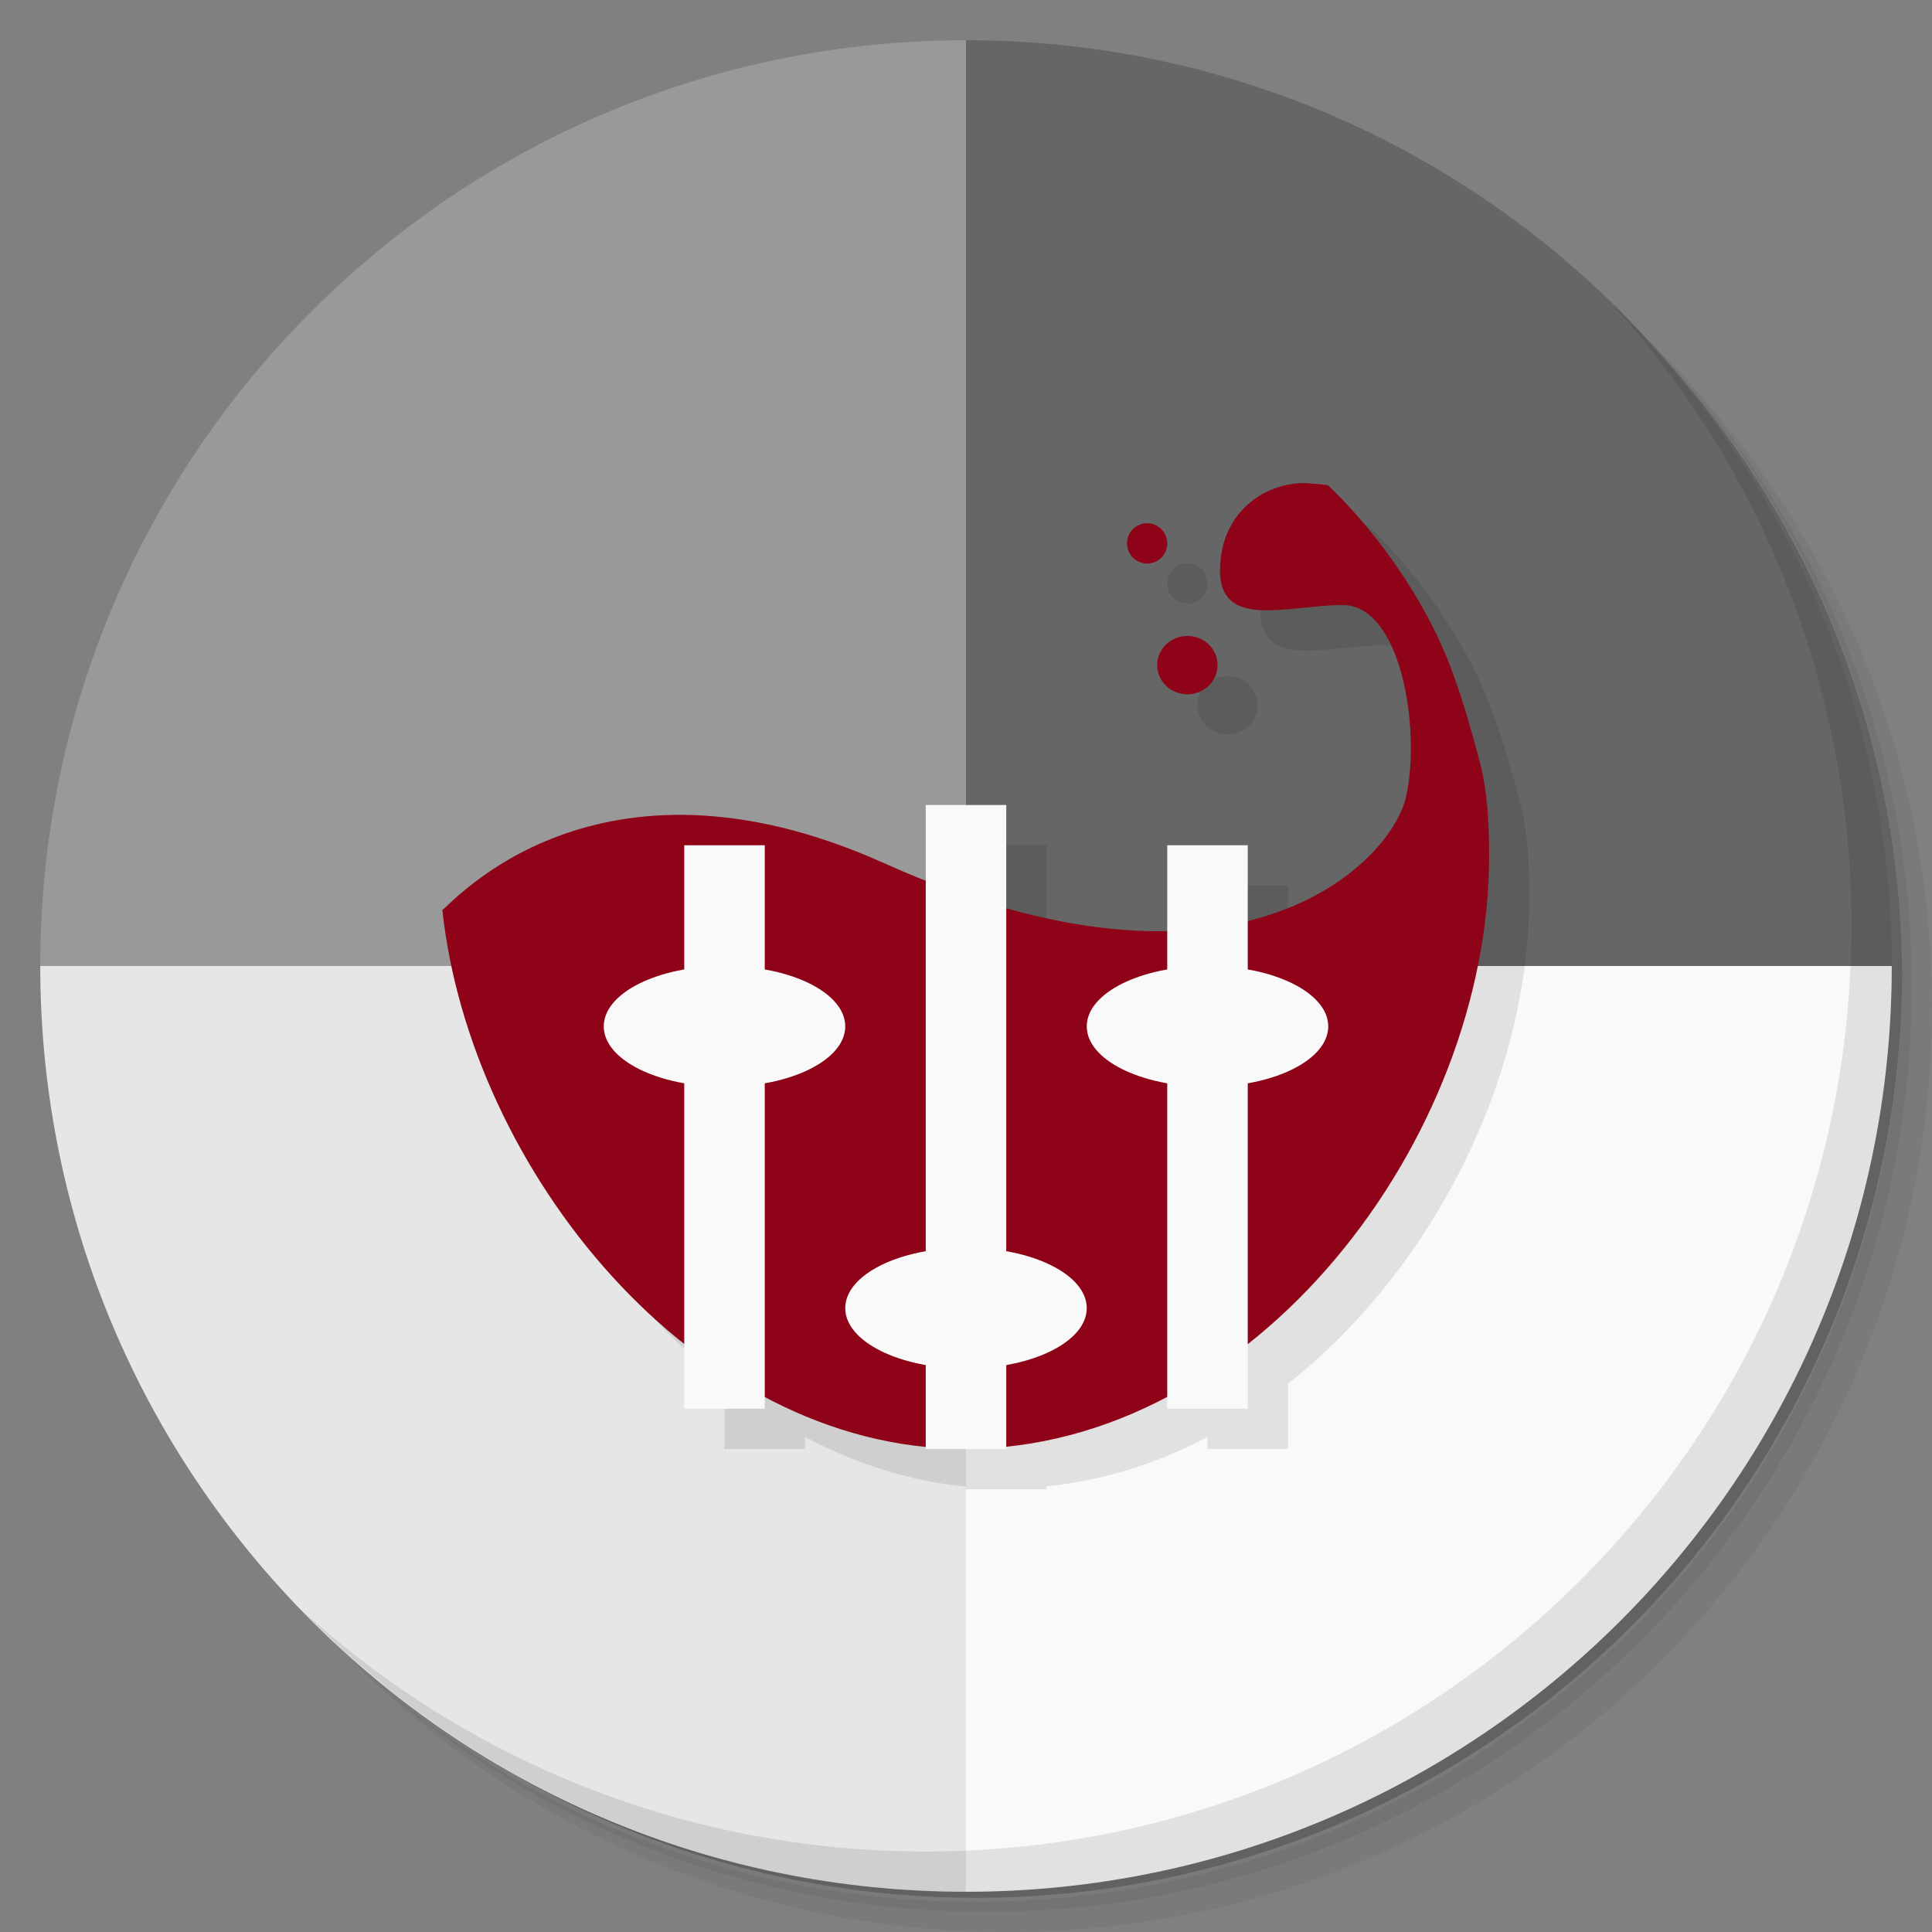 <?xml version="1.0" encoding="UTF-8" standalone="no"?>
<svg
   xmlns:dc="http://purl.org/dc/elements/1.1/"
   xmlns:cc="http://creativecommons.org/ns#"
   xmlns:rdf="http://www.w3.org/1999/02/22-rdf-syntax-ns#"
   xmlns:svg="http://www.w3.org/2000/svg"
   xmlns="http://www.w3.org/2000/svg"
   xmlns:sodipodi="http://sodipodi.sourceforge.net/DTD/sodipodi-0.dtd"
   xmlns:inkscape="http://www.inkscape.org/namespaces/inkscape"
   viewBox="0 0 48 48"
   id="svg2"
   version="1.1"
   inkscape:version="0.91 r13725"
   sodipodi:docname="wine-winecfg.svg">
  <rect x="0" y="0" width="48" height="48" fill="#808080" stroke="none"/>
  <defs
     id="defs48" />
  <sodipodi:namedview
     pagecolor="#ffffff"
     bordercolor="#666666"
     borderopacity="1"
     objecttolerance="10"
     gridtolerance="10"
     guidetolerance="10"
     inkscape:pageopacity="0"
     inkscape:pageshadow="2"
     inkscape:window-width="1863"
     inkscape:window-height="1021"
     id="namedview46"
     showgrid="false"
     inkscape:zoom="4.9166667"
     inkscape:cx="24"
     inkscape:cy="24"
     inkscape:window-x="57"
     inkscape:window-y="31"
     inkscape:window-maximized="1"
     inkscape:current-layer="svg2" />
  <path
     d="m 36.31,5 c 5.859,4.062 9.688,10.831 9.688,18.5 0,12.426 -10.07,22.5 -22.5,22.5 -7.669,0 -14.438,-3.828 -18.5,-9.688 1.037,1.822 2.306,3.499 3.781,4.969 4.085,3.712 9.514,5.969 15.469,5.969 12.703,0 23,-10.298 23,-23 0,-5.954 -2.256,-11.384 -5.969,-15.469 C 39.81,7.306 38.132,6.037 36.31,5 z m 4.969,3.781 c 3.854,4.113 6.219,9.637 6.219,15.719 0,12.703 -10.297,23 -23,23 -6.081,0 -11.606,-2.364 -15.719,-6.219 4.16,4.144 9.883,6.719 16.219,6.719 12.703,0 23,-10.298 23,-23 0,-6.335 -2.575,-12.06 -6.719,-16.219 z"
     style="opacity:0.05"
     id="path4" />
  <path
     d="m 41.28 8.781 c 3.712 4.085 5.969 9.514 5.969 15.469 0 12.703 -10.297 23 -23 23 -5.954 0 -11.384 -2.256 -15.469 -5.969 4.113 3.854 9.637 6.219 15.719 6.219 12.703 0 23 -10.298 23 -23 0 -6.081 -2.364 -11.606 -6.219 -15.719 z"
     style="opacity:0.1"
     id="path6" />
  <path
     d="M 24 1 C 11.297 1 1 11.297 1 24 L 24 24 L 24 1 z "
     style="fill:#999999;fill-opacity:1;stroke:none;fill-rule:evenodd"
     id="path8" />
  <path
     d="M 31.25,2.375 C 39.865,5.529 46,13.792 46,23.505 c 0,12.426 -10.07,22.5 -22.5,22.5 -9.708,0 -17.971,-6.135 -21.12,-14.75 a 23,23 0 0 0 44.875,-7 23,23 0 0 0 -16,-21.875 z"
     style="opacity:0.2"
     id="path10" />
  <path
     d="M 24 1 L 24 24 L 47 24 C 47 11.297 36.703 1 24 1 z "
     style="fill:#666666;fill-opacity:1;stroke:none;fill-rule:evenodd"
     id="path12" />
  <path
     d="m 1 24 c 0 12.703 10.297 23 23 23 l 0 -23 l -23 0 z"
     style="fill:#e6e6e6;fill-opacity:1;stroke:none;fill-rule:evenodd"
     id="path14" />
  <path
     d="m 24 24 l 0 23 c 12.703 0 23 -10.297 23 -23 l -23 0 z"
     style="fill:#f9f9f9;fill-opacity:1;stroke:none;fill-rule:evenodd"
     id="path16" />
  <path
     d="m 27.5 33.5 c 0 0.828 -1.117 1.5 -2.5 1.5 -1.383 0 -2.5 -0.672 -2.5 -1.5 0 -0.828 1.117 -1.5 2.5 -1.5 1.383 0 2.5 0.672 2.5 1.5 m 0 0"
     style="fill:#000;opacity:0.1;fill-opacity:1;stroke:none;fill-rule:nonzero"
     id="path18" />
  <path
     d="M 22,26.5 C 22,27.328 20.883,28 19.5,28 18.117,28 17,27.328 17,26.5 17,25.672 18.117,25 19.5,25 c 1.383,0 2.5,0.672 2.5,1.5 m 0,0"
     style="fill:#000;opacity:0.1;fill-opacity:1;stroke:none;fill-rule:nonzero"
     id="path20" />
  <path
     d="M 33,26.5 C 33,27.328 31.883,28 30.5,28 29.117,28 28,27.328 28,26.5 28,25.672 29.117,25 30.5,25 c 1.383,0 2.5,0.672 2.5,1.5 m 0,0"
     style="fill:#000;opacity:0.1;fill-opacity:1;stroke:none;fill-rule:nonzero"
     id="path22" />
  <path
     d="m 33.392 12.996 0.002 0.004 c -0.961 0.016 -1.91 0.656 -2.063 1.844 -0.242 1.902 1.577 1.188 3.03 1.188 1.453 0 1.941 3.09 1.574 4.754 -0.198 0.904 -1.442 2.473 -3.936 3.088 l 0 -1.873 -2 0 0 2.125 c -1.152 0.024 -2.476 -0.13 -4 -0.561 l 0 -2.564 -2 0 0 1.869 c -0.341 -0.135 -0.676 -0.263 -1.033 -0.424 -7.195 -3.234 -10.789 1.074 -10.977 1.16 c 0.426 3.983 2.722 8.171 6.01 10.781 l 0 1.613 2 0 0 -0.301 c 1.248 0.665 2.592 1.097 4 1.236 l 0 0.064 2 0 0 -0.072 c 1.407 -0.145 2.753 -0.566 4 -1.225 l 0 0.297 2 0 0 -1.619 c 3.602 -2.851 5.996 -7.605 5.996 -12.11 0 -0.809 -0.038 -1.622 -0.24 -2.375 -0.256 -0.955 -0.536 -1.943 -0.91 -2.793 -0.688 -1.56 -1.791 -3.03 -2.85 -4.04 -0.182 -0.039 -0.429 -0.044 -0.604 -0.061 z m -3.893 1 c -0.277 0 -0.5 0.224 -0.5 0.502 0 0.274 0.224 0.498 0.5 0.498 0.277 0 0.5 -0.224 0.5 -0.498 0 -0.278 -0.224 -0.502 -0.5 -0.502 z m 1 2.801 c -0.414 0 -0.752 0.321 -0.752 0.723 0 0.402 0.338 0.727 0.752 0.727 0.411 0 0.748 -0.325 0.748 -0.727 0 -0.402 -0.338 -0.723 -0.748 -0.723 z"
     style="fill:#000;opacity:0.1;fill-opacity:1;stroke:none;fill-rule:nonzero"
     id="path24" />
  <path
     d="m 32.395 12 c -0.961 0.016 -1.91 0.656 -2.063 1.844 -0.242 1.902 1.578 1.188 3.03 1.188 1.453 0 1.941 3.09 1.574 4.754 -0.363 1.66 -4.227 5.59 -12.969 1.66 -7.195 -3.234 -10.789 1.074 -10.977 1.16 0.688 6.426 6.234 13.391 12.977 13.391 7.188 0 13.03 -7.68 13.03 -14.73 0 -0.809 -0.04 -1.622 -0.242 -2.375 -0.256 -0.955 -0.536 -1.943 -0.91 -2.793 -0.688 -1.56 -1.789 -3.03 -2.848 -4.04 -0.182 -0.039 -0.431 -0.042 -0.605 -0.059"
     style="fill:#8e0317;fill-opacity:1;stroke:none;fill-rule:nonzero"
     id="path26" />
  <path
     d="m 29.502 15.8 c -0.414 0 -0.752 0.321 -0.752 0.723 0 0.402 0.338 0.727 0.752 0.727 0.411 0 0.748 -0.325 0.748 -0.727 0 -0.402 -0.338 -0.723 -0.748 -0.723"
     style="fill:#8e0317;fill-opacity:1;stroke:none;fill-rule:nonzero"
     id="path28" />
  <path
     d="m 29 13.502 c 0 0.274 -0.223 0.498 -0.5 0.498 -0.276 0 -0.5 -0.224 -0.5 -0.498 0 -0.278 0.223 -0.502 0.5 -0.502 c 0.276 0 0.5 0.224 0.5 0.502 m 0 0"
     style="fill:#8e0317;fill-opacity:1;stroke:none;fill-rule:nonzero"
     id="path30" />
  <path
     d="m 23 20 0 16 2 0 0 -16 m -2 0"
     style="fill:#f9f9f9;fill-opacity:1;stroke:none;fill-rule:nonzero"
     id="path32" />
  <path
     d="m 24 31 c -1.66 0 -3 0.672 -3 1.5 0 0.828 1.34 1.5 3 1.5 1.66 0 3 -0.672 3 -1.5 c 0 -0.828 -1.34 -1.5 -3 -1.5"
     style="fill:#f9f9f9;fill-opacity:1;stroke:none;fill-rule:nonzero"
     id="path34" />
  <path
     d="m 19 35 0 -14 -2 0 0 14 m 2 0"
     style="fill:#f9f9f9;fill-opacity:1;stroke:none;fill-rule:nonzero"
     id="path36" />
  <path
     d="m 18 24 c -1.66 0 -3 0.672 -3 1.5 0 0.828 1.34 1.5 3 1.5 1.66 0 3 -0.672 3 -1.5 c 0 -0.828 -1.34 -1.5 -3 -1.5"
     style="fill:#f9f9f9;fill-opacity:1;stroke:none;fill-rule:nonzero"
     id="path38" />
  <path
     d="m 31 35 0 -14 -2 0 0 14 m 2 0"
     style="fill:#f9f9f9;fill-opacity:1;stroke:none;fill-rule:nonzero"
     id="path40" />
  <path
     d="m 30 24 c -1.66 0 -3 0.672 -3 1.5 0 0.828 1.34 1.5 3 1.5 1.66 0 3 -0.672 3 -1.5 c 0 -0.828 -1.34 -1.5 -3 -1.5"
     style="fill:#f9f9f9;fill-opacity:1;stroke:none;fill-rule:nonzero"
     id="path42" />
  <path
     d="m 40.03,7.531 c 3.712,4.084 5.969,9.514 5.969,15.469 0,12.703 -10.297,23 -23,23 C 17.045,46 11.615,43.744 7.53,40.031 11.708,44.322 17.54,47 23.999,47 c 12.703,0 23,-10.298 23,-23 0,-6.462 -2.677,-12.291 -6.969,-16.469 z"
     style="opacity:0.1"
     id="path44" />
</svg>
